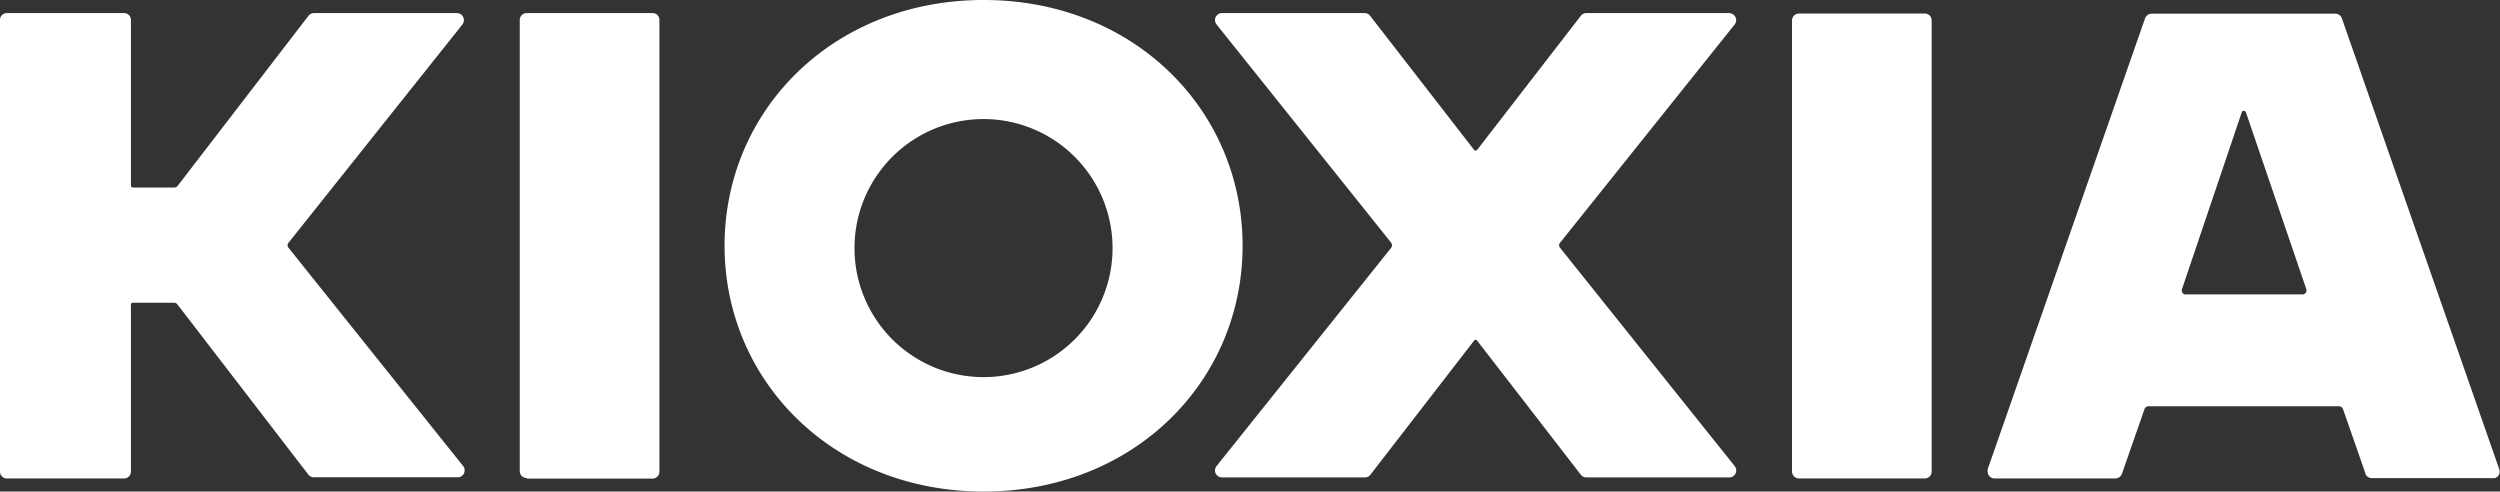 <svg xmlns="http://www.w3.org/2000/svg" viewBox="0 0 171.86 33.79" fill="#ffffff">
    <rect x="0" y="0" width="171.86" height="33.79" fill="#333333" stroke="none"/>
    <g>
        <path d="M21.58.9h9.83a.48.48,0,0,1,.48.48.47.47,0,0,1-.1.3l-11.95,15a.27.27,0,0,0,0,.36l12,15a.48.48,0,0,1-.08.67.45.45,0,0,1-.3.1H21.58a.49.49,0,0,1-.38-.18l-9-11.7a.29.29,0,0,0-.23-.12H9.1A.15.15,0,0,0,9,21H9V32.41a.47.47,0,0,1-.48.48h-8A.47.47,0,0,1,0,32.41H0v-31A.47.47,0,0,1,.48.9h8A.47.47,0,0,1,9,1.38H9V12.75a.14.14,0,0,0,.14.14h2.84a.28.28,0,0,0,.23-.11l9-11.7A.51.51,0,0,1,21.58.9Zm63.84,16c0,9.33-7.48,16.89-17.8,16.89s-17.81-7.57-17.81-16.9S57.29,0,67.62,0s17.8,7.56,17.8,16.89Zm-8.94,0a8.87,8.87,0,1,0,0,.31v-.32Zm-40.27,16h8.64a.47.47,0,0,0,.48-.48h0v-31A.47.47,0,0,0,44.85.9H36.21a.47.47,0,0,0-.48.48h0v31a.47.47,0,0,0,.48.48ZM118.87.9h-9.82a.47.47,0,0,0-.38.19l-7.13,9.22a.14.14,0,0,1-.2,0l0,0L94.19,1.09A.47.47,0,0,0,93.81.9H84a.48.48,0,0,0-.37.78l12,15a.3.3,0,0,1,0,.36l-12,15a.48.48,0,0,0,.08.68.51.51,0,0,0,.3.1h9.82a.47.47,0,0,0,.38-.19l7.13-9.22a.13.13,0,0,1,.2,0s0,0,0,0l7.13,9.22a.47.47,0,0,0,.38.19h9.83a.48.48,0,0,0,.37-.78l-12-15a.27.27,0,0,1,0-.36l12-15a.48.48,0,0,0-.08-.67A.54.54,0,0,0,118.87.9Zm43.75,31.67-1.55-4.44a.29.29,0,0,0-.27-.2H147.69a.29.29,0,0,0-.27.2l-1.55,4.44a.49.49,0,0,1-.46.32h-8.29a.47.47,0,0,1-.48-.48.39.39,0,0,1,0-.15l10.82-31a.49.49,0,0,1,.46-.32h12.61a.49.49,0,0,1,.46.32l10.82,31a.48.48,0,0,1-.3.61l-.15,0h-8.3a.47.47,0,0,1-.46-.32ZM154.11,7.71,150,19.87a.29.29,0,0,0,.18.37h8.09a.28.28,0,0,0,.27-.38L154.39,7.71a.16.16,0,0,0-.18-.09A.13.13,0,0,0,154.11,7.71ZM123.67,32.89h8.64a.47.47,0,0,0,.48-.48h0v-31a.47.47,0,0,0-.48-.48h-8.64a.48.48,0,0,0-.48.48h0v31a.48.48,0,0,0,.48.48Z"/>
    </g>
</svg>
